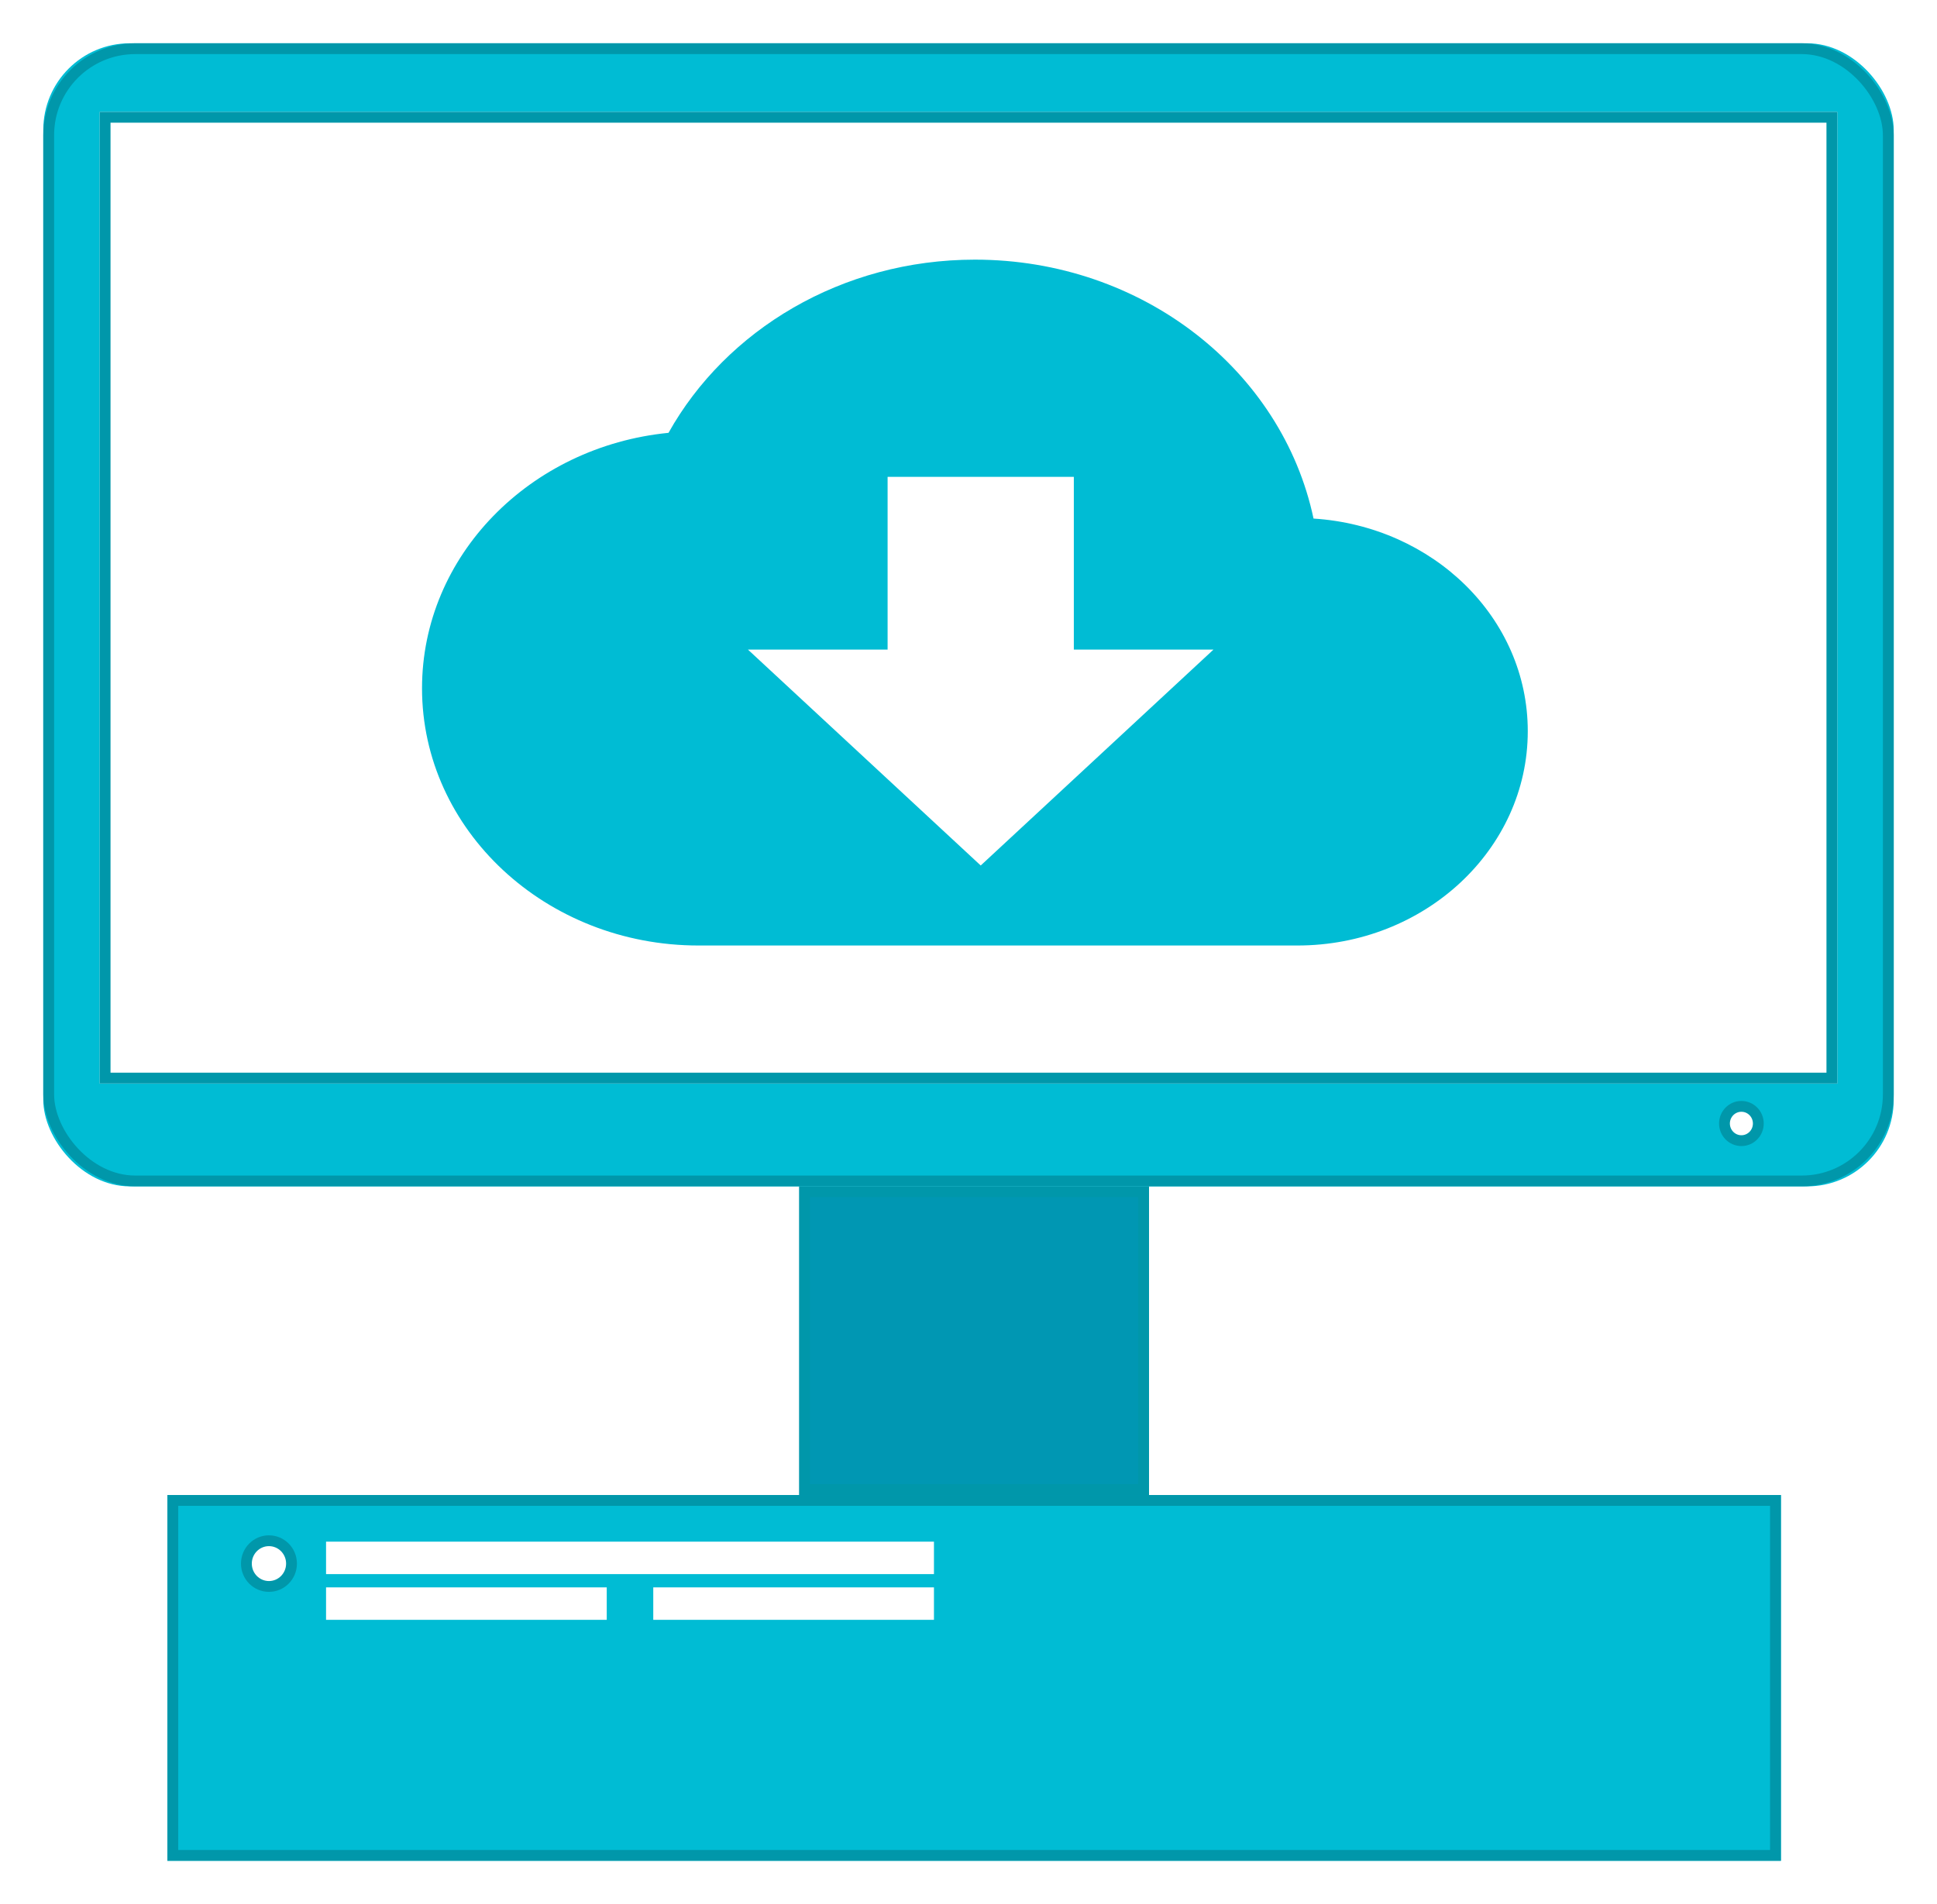 <?xml version="1.0" encoding="UTF-8"?>
<svg width="179px" height="176px" viewBox="0 0 179 176" version="1.1" xmlns="http://www.w3.org/2000/svg" xmlns:xlink="http://www.w3.org/1999/xlink">
    <!-- Generator: Sketch 48.2 (47327) - http://www.bohemiancoding.com/sketch -->
    <title>Sheetmusic_illustrations</title>
    <desc>Created with Sketch.</desc>
    <defs>
        <filter x="-4.1%" y="-3.0%" width="108.2%" height="108.3%" filterUnits="objectBoundingBox" id="filter-1">
            <feOffset dx="0" dy="2" in="SourceAlpha" result="shadowOffsetOuter1"></feOffset>
            <feGaussianBlur stdDeviation="2" in="shadowOffsetOuter1" result="shadowBlurOuter1"></feGaussianBlur>
            <feColorMatrix values="0 0 0 0 0   0 0 0 0 0   0 0 0 0 0  0 0 0 0.5 0" type="matrix" in="shadowBlurOuter1" result="shadowMatrixOuter1"></feColorMatrix>
            <feMerge>
                <feMergeNode in="shadowMatrixOuter1"></feMergeNode>
                <feMergeNode in="SourceGraphic"></feMergeNode>
            </feMerge>
        </filter>
        <rect id="path-2" x="11.47" y="134.189" width="149.104" height="33.811"></rect>
        <rect id="path-3" x="69.86" y="105.66" width="32.323" height="28.528"></rect>
        <rect id="path-4" x="0" y="0" width="171" height="105.66" rx="8"></rect>
        <rect id="path-5" x="5.213" y="6.34" width="160.573" height="89.811"></rect>
    </defs>
    <g id="Page-1" stroke="none" stroke-width="1" fill="none" fill-rule="evenodd">
        <g id="Computer" filter="url(#filter-1)" transform="translate(4, 2)">
            <g id="Rectangle-2">
                <use fill="#00BCD4" fill-rule="evenodd" xlink:href="#path-2"></use>
                <rect stroke="#0097AA" stroke-width="1" x="11.97" y="134.689" width="148.104" height="32.811"></rect>
            </g>
            <g id="Rectangle-3">
                <use fill="#0097B3" fill-rule="evenodd" xlink:href="#path-3"></use>
                <rect stroke="#0097AA" stroke-width="1" x="70.36" y="106.16" width="31.323" height="27.528"></rect>
            </g>
            <g id="Rectangle-4">
                <use fill="#00BCD4" fill-rule="evenodd" xlink:href="#path-4"></use>
                <rect stroke="#0097AA" stroke-width="1" x="0.5" y="0.5" width="170" height="104.66" rx="8"></rect>
            </g>
            <g id="Rectangle-5">
                <use fill="#FFFFFF" fill-rule="evenodd" xlink:href="#path-5"></use>
                <rect stroke="#0097AA" stroke-width="1" x="5.713" y="6.84" width="159.573" height="88.811"></rect>
            </g>
            <g id="ic_cloud_download_black_24px" transform="translate(35, 20)" fill="#00BCD4" fill-rule="nonzero">
                <path d="M82.385,23.932 C79.49,10.262 66.589,0 51.091,0 C38.787,0 28.1,6.498 22.778,16.008 C9.963,17.275 0,27.379 0,39.623 C0,52.738 11.453,63.396 25.546,63.396 L80.895,63.396 C92.646,63.396 102.183,54.521 102.183,43.585 C102.183,33.125 93.455,24.645 82.385,23.932 Z M73.141,36.042 L51.629,56 L30.117,36.042 L43.024,36.042 L43.024,20.075 L60.234,20.075 L60.234,36.042 L73.141,36.042 Z" id="Shape"></path>
            </g>
            <ellipse id="Oval" stroke="#0097AA" fill="#FFFFFF" cx="156.924" cy="99.849" rx="1.564" ry="1.585"></ellipse>
            <path d="M27.631,140 L80.808,140" id="Line-2" stroke="#FFFFFF" stroke-width="3" stroke-linecap="square"></path>
            <path d="M27.631,144.226 L50.57,144.226" id="Line-2" stroke="#FFFFFF" stroke-width="3" stroke-linecap="square"></path>
            <path d="M57.869,144.226 L80.808,144.226" id="Line-2" stroke="#FFFFFF" stroke-width="3" stroke-linecap="square"></path>
            <ellipse id="Oval-2" stroke="#0097AA" fill="#FFFFFF" cx="20.854" cy="140.528" rx="2.085" ry="2.113"></ellipse>
        </g>
    </g>
</svg>